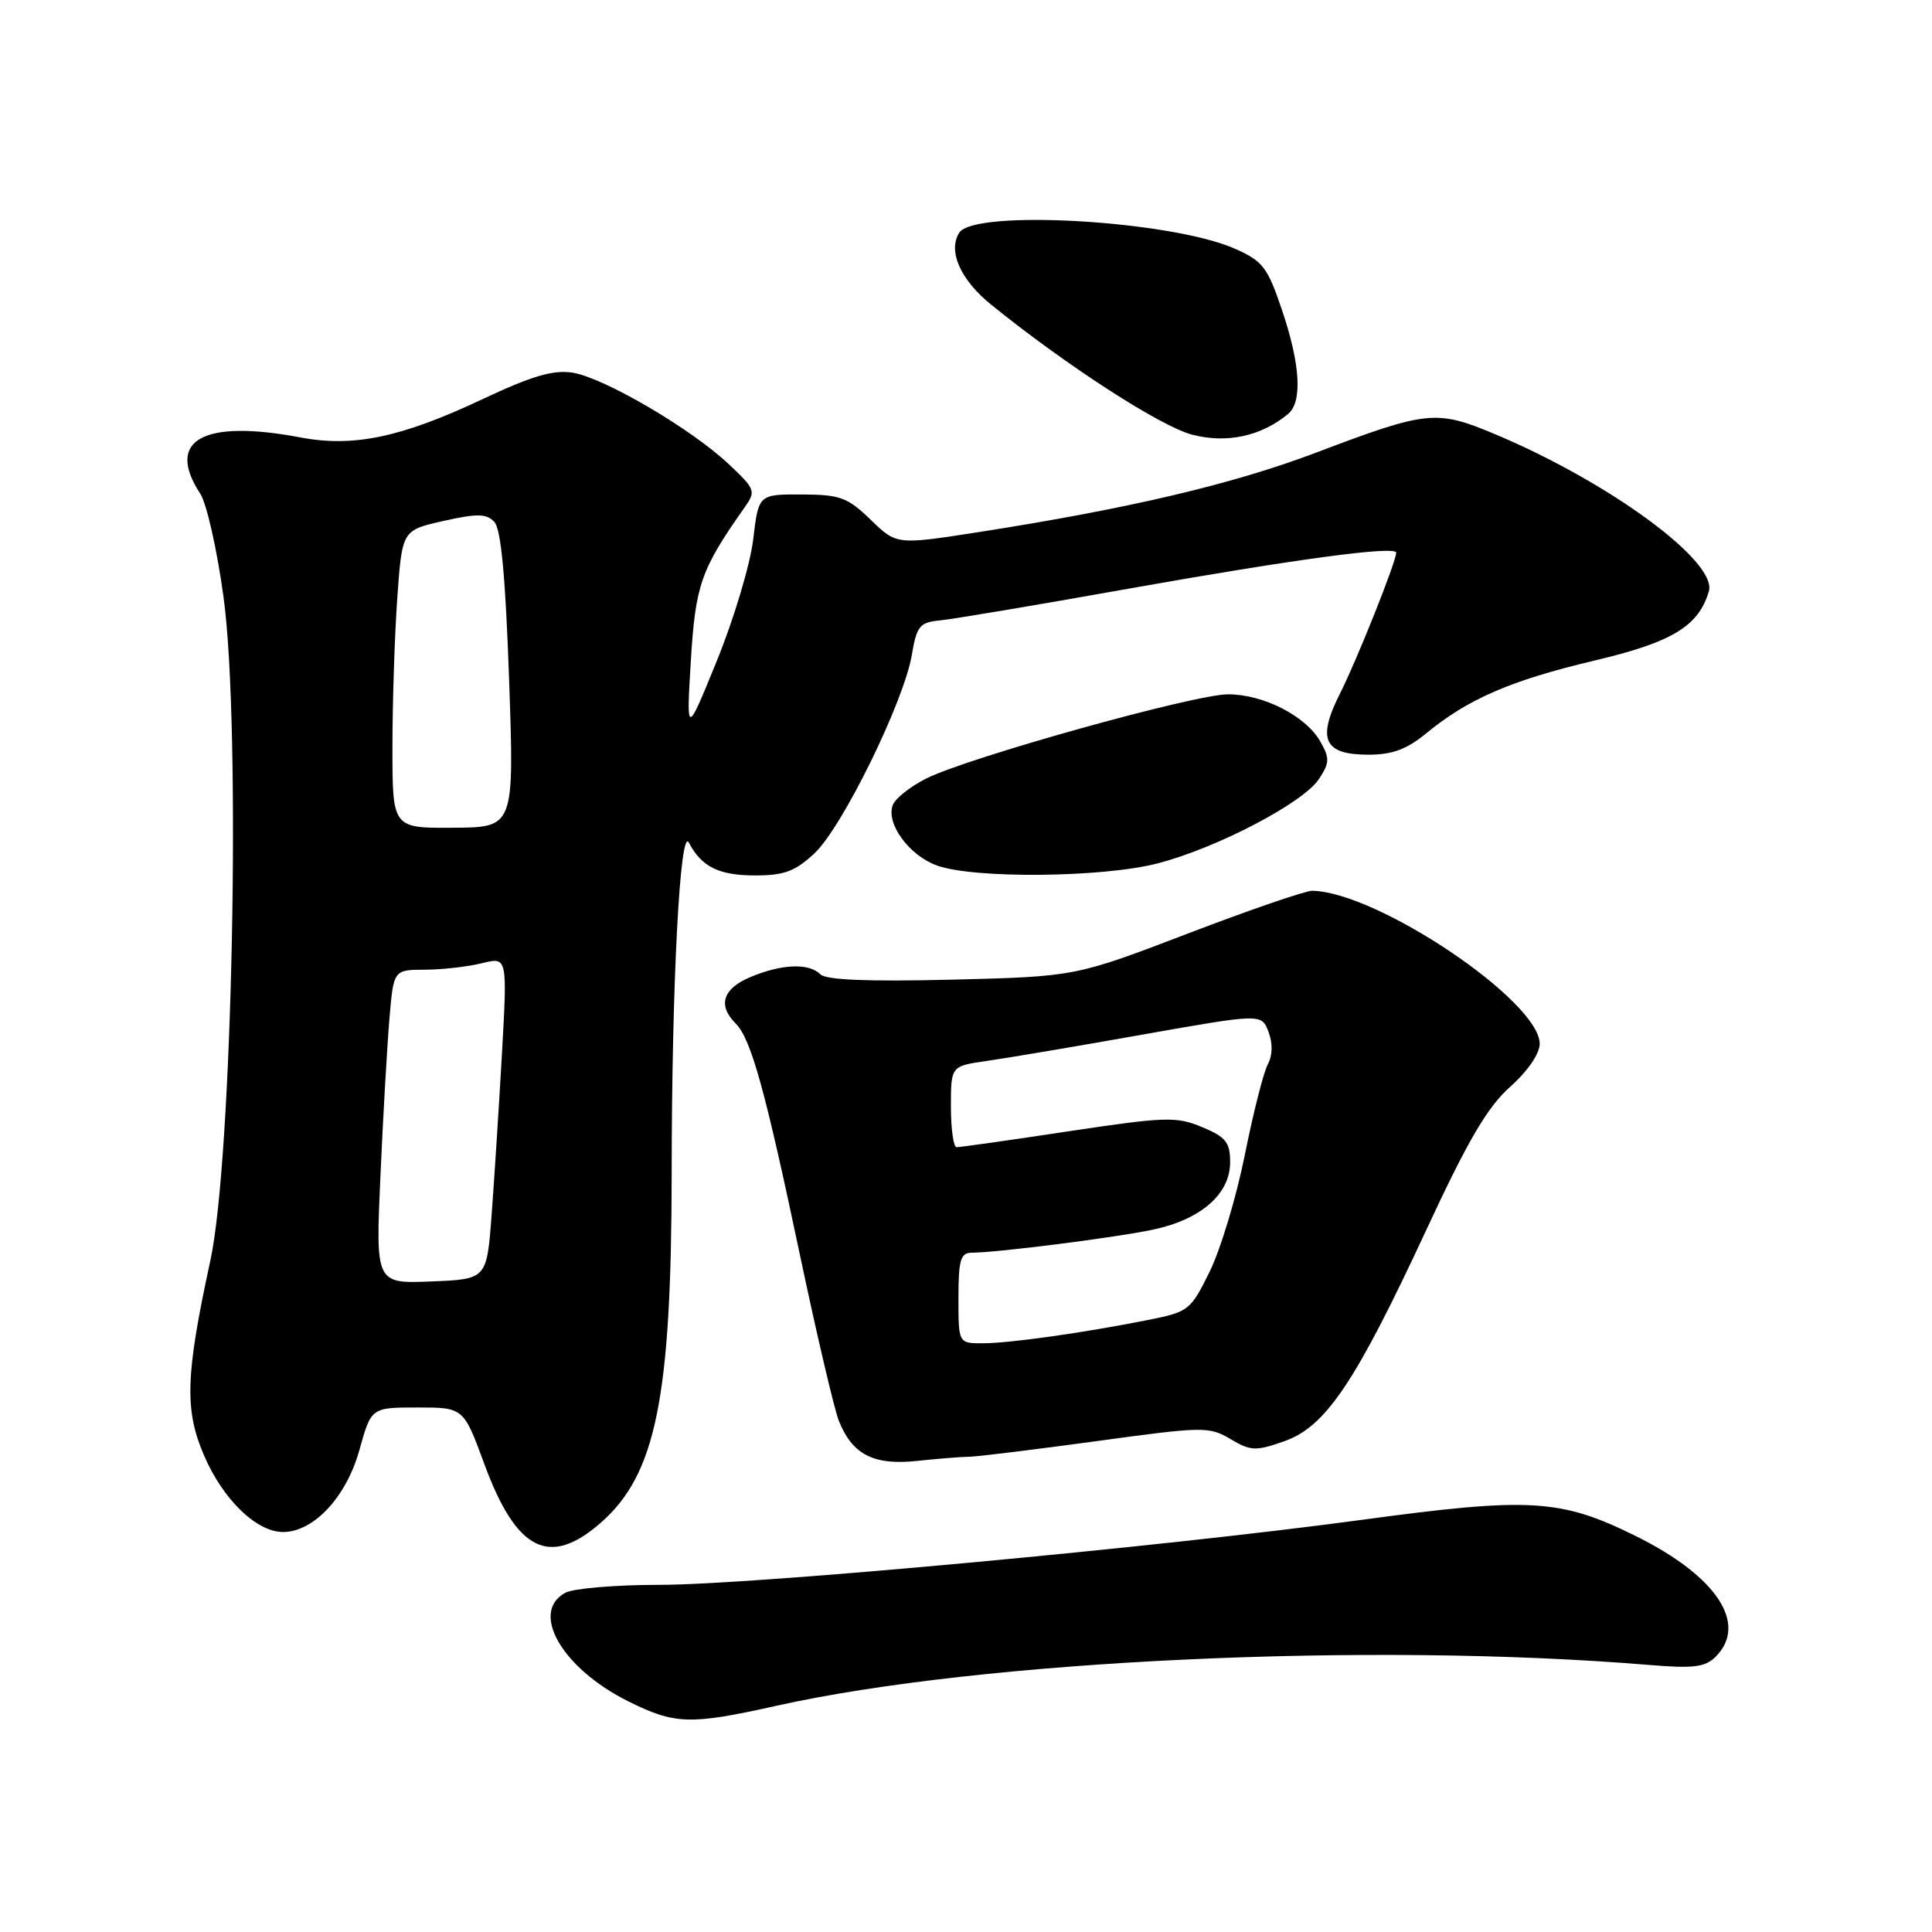<?xml version="1.0" encoding="UTF-8" standalone="no"?>
<!DOCTYPE svg PUBLIC "-//W3C//DTD SVG 1.1//EN" "http://www.w3.org/Graphics/SVG/1.1/DTD/svg11.dtd" >
<svg xmlns="http://www.w3.org/2000/svg" xmlns:xlink="http://www.w3.org/1999/xlink" version="1.1" viewBox="0 0 256 256">
 <g >
 <path fill="currentColor"
d=" M 102.90 226.02 C 130.10 219.96 181.72 217.55 218.58 220.62 C 224.39 221.10 225.95 220.91 227.33 219.53 C 231.68 215.17 227.46 208.82 216.68 203.50 C 206.78 198.61 202.71 198.37 180.50 201.38 C 153.66 205.02 99.81 210.00 87.36 210.00 C 81.59 210.00 76.00 210.47 74.93 211.04 C 70.16 213.59 74.47 221.06 83.22 225.42 C 89.44 228.52 91.42 228.58 102.90 226.02 Z  M 79.63 201.75 C 86.92 195.35 88.97 185.20 89.00 155.50 C 89.01 130.37 90.11 109.41 91.28 111.66 C 92.97 114.87 95.25 116.00 100.09 116.00 C 103.91 116.00 105.38 115.45 107.92 113.07 C 111.60 109.64 119.77 92.98 120.82 86.79 C 121.47 82.95 121.86 82.47 124.52 82.21 C 126.16 82.06 137.40 80.17 149.50 78.01 C 171.62 74.08 185.00 72.28 185.00 73.24 C 185.00 74.43 179.79 87.47 177.58 91.85 C 174.48 97.97 175.41 100.00 181.32 100.00 C 184.49 100.00 186.41 99.29 189.02 97.14 C 194.53 92.61 200.25 90.14 211.15 87.56 C 221.58 85.10 225.05 83.00 226.43 78.36 C 227.60 74.43 213.27 63.90 198.05 57.51 C 190.32 54.27 189.10 54.40 174.43 59.96 C 163.40 64.15 149.54 67.41 129.65 70.51 C 118.80 72.20 118.80 72.20 115.37 68.87 C 112.30 65.90 111.33 65.54 106.23 65.52 C 100.51 65.50 100.51 65.50 99.80 71.50 C 99.40 74.80 97.25 82.00 95.01 87.50 C 90.94 97.50 90.94 97.50 91.54 87.55 C 92.16 77.48 92.86 75.47 98.66 67.24 C 100.19 65.08 100.10 64.83 96.56 61.50 C 91.59 56.81 80.02 50.04 75.87 49.38 C 73.29 48.98 70.48 49.81 63.83 52.94 C 53.19 57.95 46.81 59.29 39.86 57.97 C 26.89 55.51 21.88 58.31 26.53 65.41 C 27.38 66.70 28.77 72.87 29.62 79.12 C 31.96 96.16 30.81 153.51 27.87 167.05 C 24.58 182.21 24.43 186.80 27.03 192.84 C 29.54 198.69 33.99 203.00 37.50 203.00 C 41.57 203.00 45.89 198.36 47.62 192.14 C 49.19 186.50 49.19 186.50 55.31 186.50 C 61.42 186.50 61.42 186.50 64.18 194.00 C 68.43 205.54 72.81 207.74 79.63 201.75 Z  M 128.50 193.02 C 129.60 193.00 137.15 192.07 145.29 190.96 C 159.44 189.02 160.20 189.00 163.04 190.68 C 165.74 192.28 166.39 192.30 170.18 190.97 C 175.67 189.04 179.61 183.16 188.98 163.00 C 194.52 151.07 197.09 146.69 200.11 144.00 C 202.45 141.91 204.02 139.61 204.02 138.30 C 203.98 132.63 182.54 118.21 173.89 118.03 C 173.01 118.01 165.58 120.57 157.39 123.70 C 142.50 129.40 142.50 129.40 126.15 129.81 C 115.05 130.08 109.46 129.86 108.70 129.10 C 107.19 127.59 103.60 127.72 99.47 129.45 C 95.77 130.99 95.06 133.20 97.48 135.62 C 99.52 137.66 101.39 144.41 106.04 166.50 C 108.25 176.95 110.55 186.76 111.16 188.29 C 112.94 192.74 115.77 194.19 121.50 193.58 C 124.25 193.29 127.40 193.03 128.50 193.02 Z  M 153.36 114.41 C 161.21 112.39 172.71 106.38 174.78 103.21 C 176.19 101.06 176.21 100.47 174.94 98.24 C 173.02 94.87 167.41 92.00 162.73 92.00 C 158.26 92.00 128.22 100.39 122.70 103.17 C 120.61 104.23 118.63 105.80 118.30 106.67 C 117.36 109.12 120.47 113.37 124.17 114.69 C 129.07 116.45 146.10 116.29 153.36 114.41 Z  M 170.67 54.86 C 172.60 53.26 172.31 48.29 169.87 41.08 C 167.95 35.40 167.33 34.59 163.62 32.95 C 155.12 29.20 129.04 27.70 127.09 30.85 C 125.58 33.30 127.27 37.09 131.37 40.40 C 141.35 48.47 153.79 56.51 157.98 57.60 C 162.57 58.79 167.12 57.80 170.67 54.86 Z  M 50.41 155.80 C 50.76 147.93 51.30 138.57 51.60 135.00 C 52.15 128.50 52.15 128.50 56.33 128.49 C 58.62 128.48 62.02 128.09 63.87 127.63 C 67.23 126.79 67.23 126.79 66.51 139.64 C 66.11 146.72 65.49 156.32 65.14 161.00 C 64.50 169.50 64.50 169.50 57.14 169.80 C 49.77 170.09 49.77 170.09 50.41 155.80 Z  M 52.00 99.02 C 52.00 93.13 52.29 84.25 52.64 79.28 C 53.28 70.26 53.28 70.26 58.76 69.03 C 63.25 68.02 64.46 68.05 65.50 69.15 C 66.39 70.09 66.98 76.43 67.46 90.07 C 68.14 109.63 68.14 109.63 60.07 109.68 C 52.00 109.74 52.00 109.74 52.00 99.02 Z  M 127.00 172.00 C 127.00 166.96 127.28 166.00 128.75 165.99 C 132.12 165.98 147.55 164.02 152.66 162.96 C 159.09 161.63 163.00 158.24 163.00 154.00 C 163.00 151.37 162.44 150.66 159.29 149.35 C 155.88 147.92 154.47 147.97 141.54 149.91 C 133.82 151.08 127.16 152.02 126.75 152.01 C 126.34 152.01 126.00 149.58 126.00 146.63 C 126.00 141.26 126.00 141.26 130.75 140.58 C 133.36 140.21 142.62 138.65 151.33 137.10 C 167.16 134.30 167.16 134.30 168.08 136.72 C 168.66 138.24 168.63 139.83 167.99 141.03 C 167.43 142.07 166.06 147.46 164.95 153.01 C 163.84 158.56 161.75 165.51 160.31 168.45 C 157.76 173.64 157.52 173.83 152.09 174.91 C 143.47 176.62 133.84 177.98 130.25 177.99 C 127.00 178.00 127.00 178.00 127.00 172.00 Z "/>
</g>
</svg>